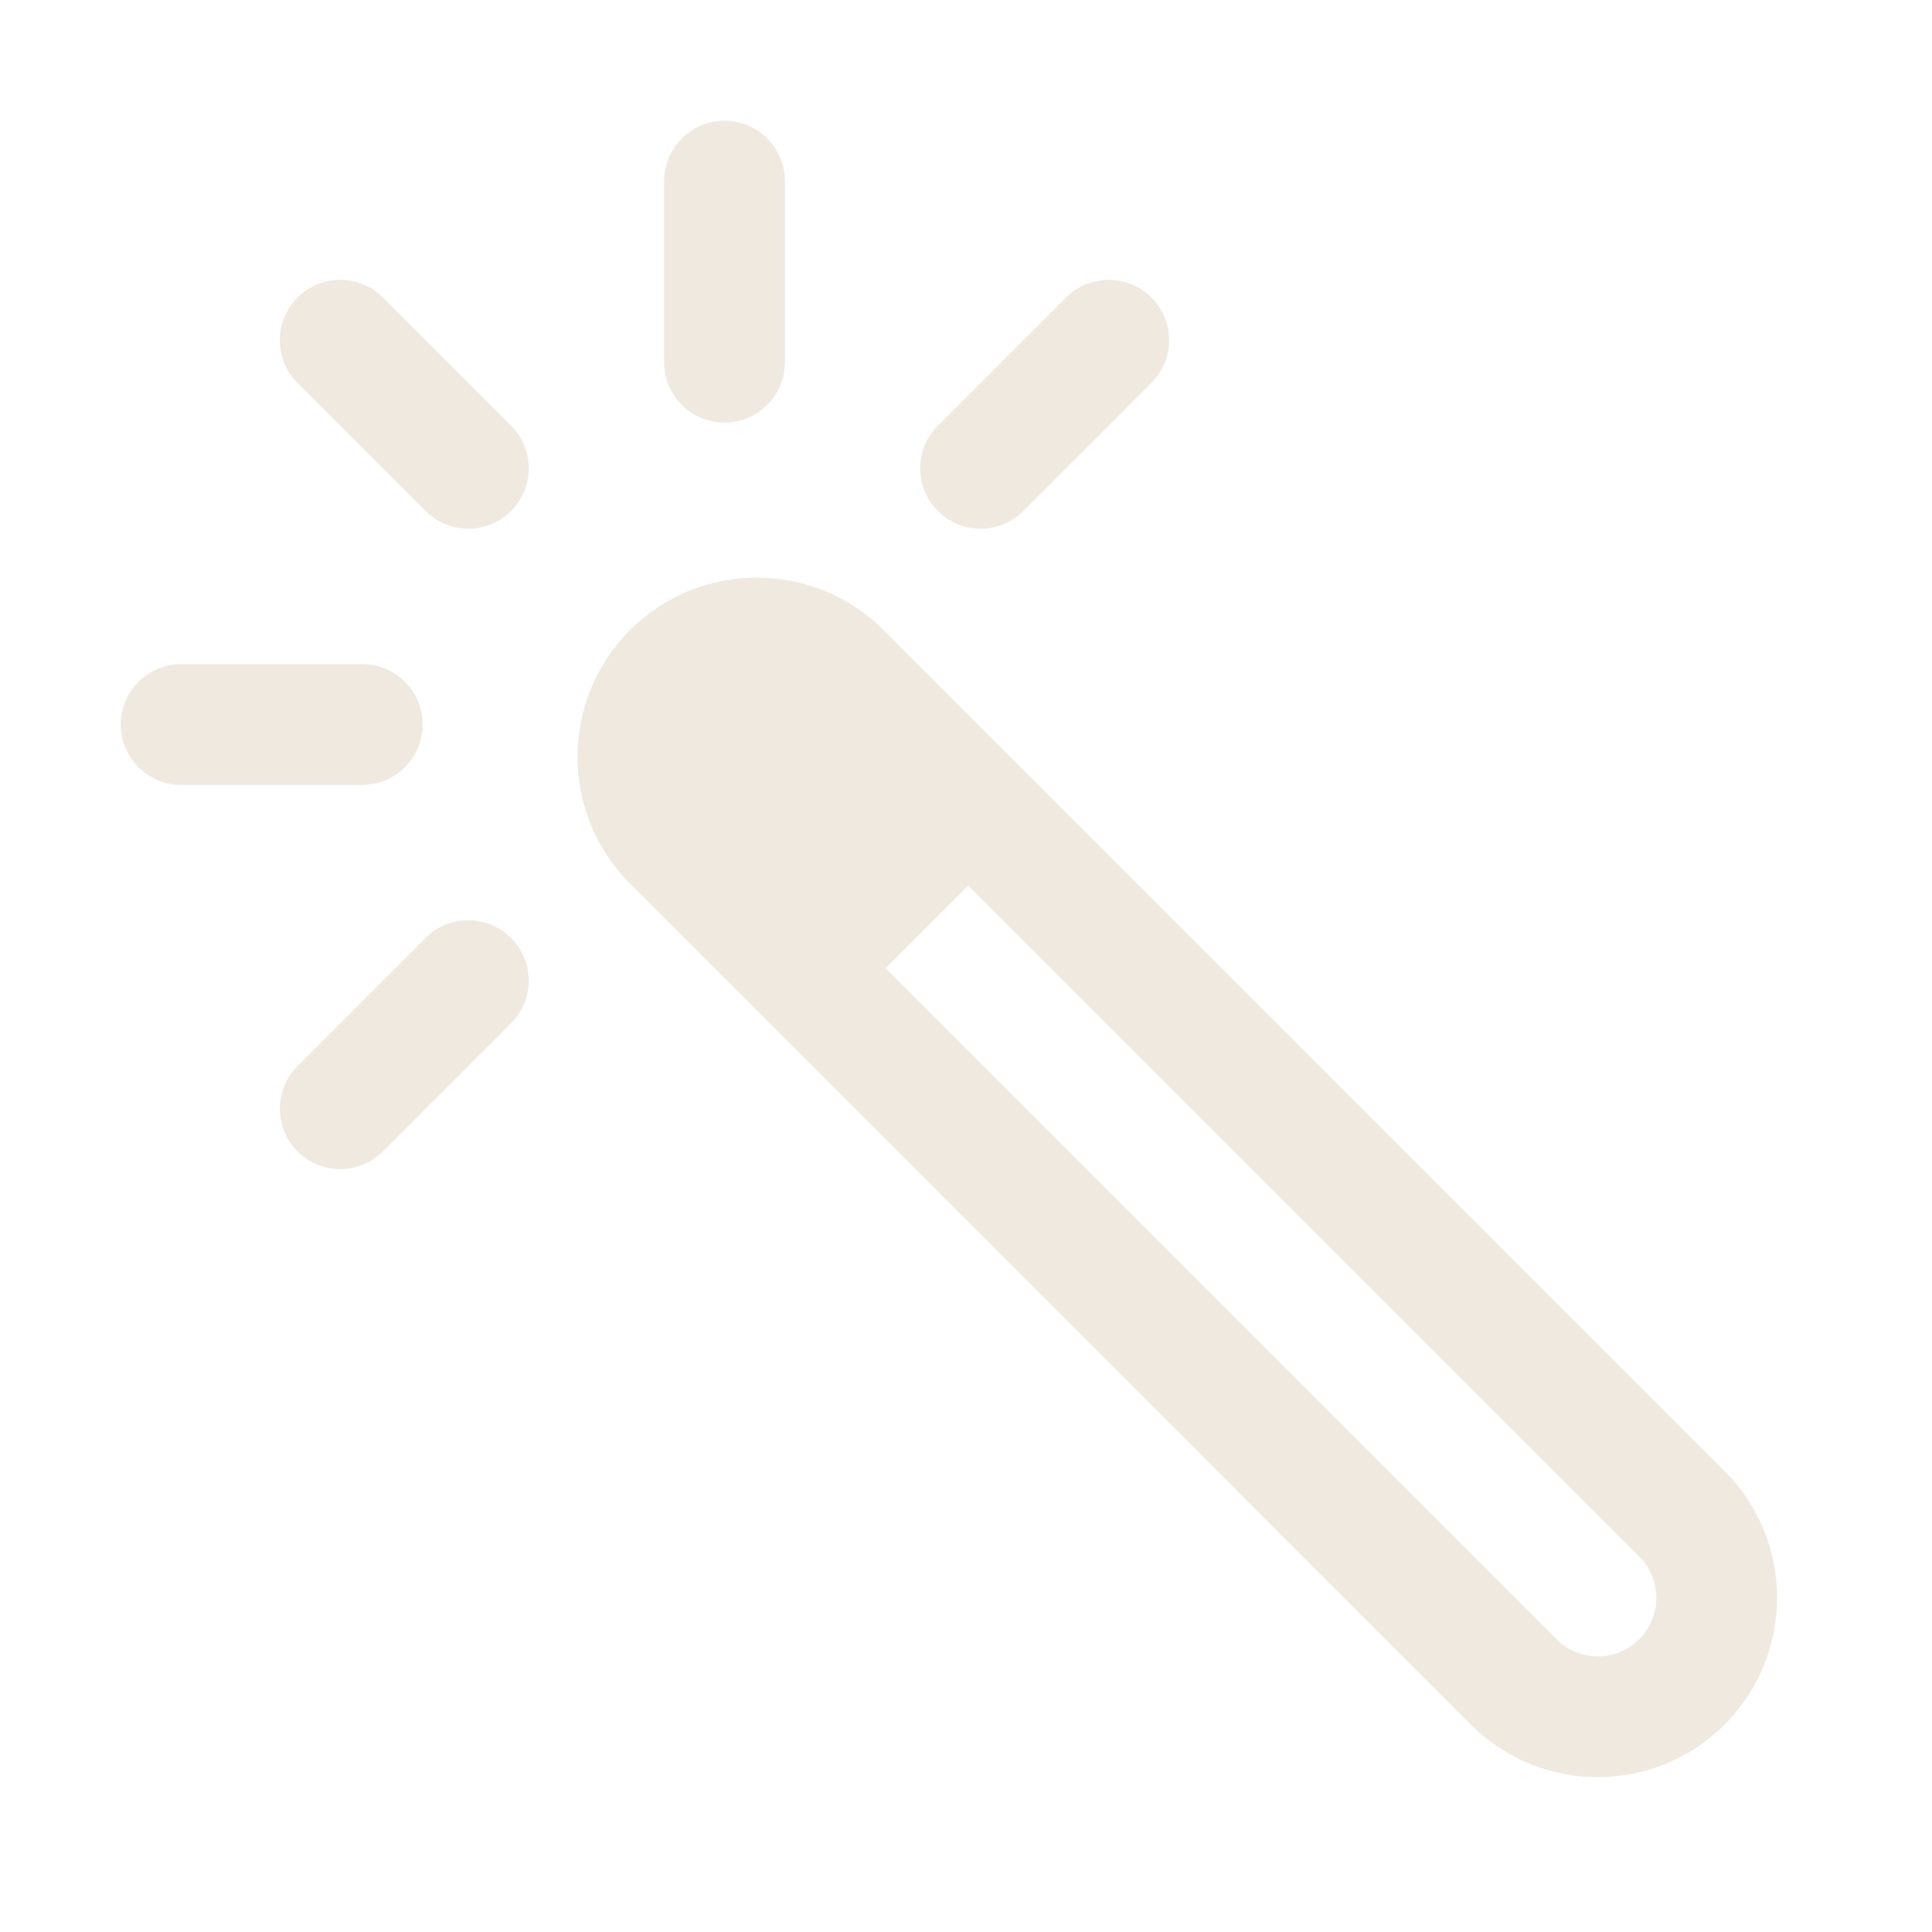 <svg width="24" height="24" viewBox="0 0 24 24" fill="none" xmlns="http://www.w3.org/2000/svg">
<path fill-rule="evenodd" clip-rule="evenodd" d="M8.888 8.888C8.604 9.172 8.604 9.633 8.888 9.917L19.334 20.363C19.618 20.647 20.079 20.647 20.363 20.363C20.646 20.079 20.647 19.619 20.362 19.334L9.916 8.888C9.632 8.604 9.171 8.604 8.888 8.888ZM7.827 10.977C6.957 10.108 6.957 8.697 7.827 7.827C8.697 6.958 10.107 6.958 10.977 7.828L21.423 18.274C22.293 19.144 22.293 20.554 21.423 21.424C20.553 22.294 19.143 22.293 18.273 21.424L7.827 10.977Z" fill="#EFE9E0"/>
<path d="M8.362 8.362C8.224 8.5 8.115 8.663 8.041 8.843C7.966 9.023 7.928 9.216 7.928 9.411C7.928 9.606 7.966 9.799 8.041 9.979C8.115 10.159 8.224 10.322 8.362 10.46L10.466 12.563L12.563 10.466L10.46 8.362C10.322 8.224 10.159 8.115 9.979 8.041C9.799 7.966 9.606 7.928 9.411 7.928C9.216 7.928 9.023 7.966 8.843 8.041C8.663 8.115 8.5 8.224 8.362 8.362Z" fill="#EFE9E0"/>
<path fill-rule="evenodd" clip-rule="evenodd" d="M1.5 9C1.5 8.586 1.836 8.25 2.25 8.25H4.5C4.914 8.25 5.25 8.586 5.25 9C5.25 9.414 4.914 9.75 4.5 9.75H2.25C1.836 9.75 1.5 9.414 1.5 9Z" fill="#EFE9E0"/>
<path fill-rule="evenodd" clip-rule="evenodd" d="M3.696 3.696C3.989 3.403 4.464 3.403 4.757 3.696L6.348 5.287C6.641 5.58 6.641 6.055 6.348 6.348C6.055 6.641 5.58 6.641 5.287 6.348L3.696 4.757C3.403 4.464 3.403 3.989 3.696 3.696Z" fill="#EFE9E0"/>
<path fill-rule="evenodd" clip-rule="evenodd" d="M9 1.5C9.414 1.5 9.75 1.836 9.75 2.25V4.5C9.75 4.914 9.414 5.25 9 5.25C8.586 5.25 8.25 4.914 8.25 4.5V2.25C8.25 1.836 8.586 1.5 9 1.5Z" fill="#EFE9E0"/>
<path fill-rule="evenodd" clip-rule="evenodd" d="M14.303 3.696C14.596 3.989 14.596 4.464 14.303 4.757L12.712 6.348C12.419 6.641 11.944 6.641 11.651 6.348C11.358 6.055 11.358 5.58 11.651 5.287L13.242 3.696C13.535 3.403 14.01 3.403 14.303 3.696Z" fill="#EFE9E0"/>
<path fill-rule="evenodd" clip-rule="evenodd" d="M6.348 11.651C6.641 11.944 6.641 12.419 6.348 12.712L4.757 14.303C4.464 14.596 3.989 14.596 3.696 14.303C3.403 14.01 3.403 13.535 3.696 13.242L5.287 11.651C5.58 11.358 6.055 11.358 6.348 11.651Z" fill="#EFE9E0"/>
</svg>
